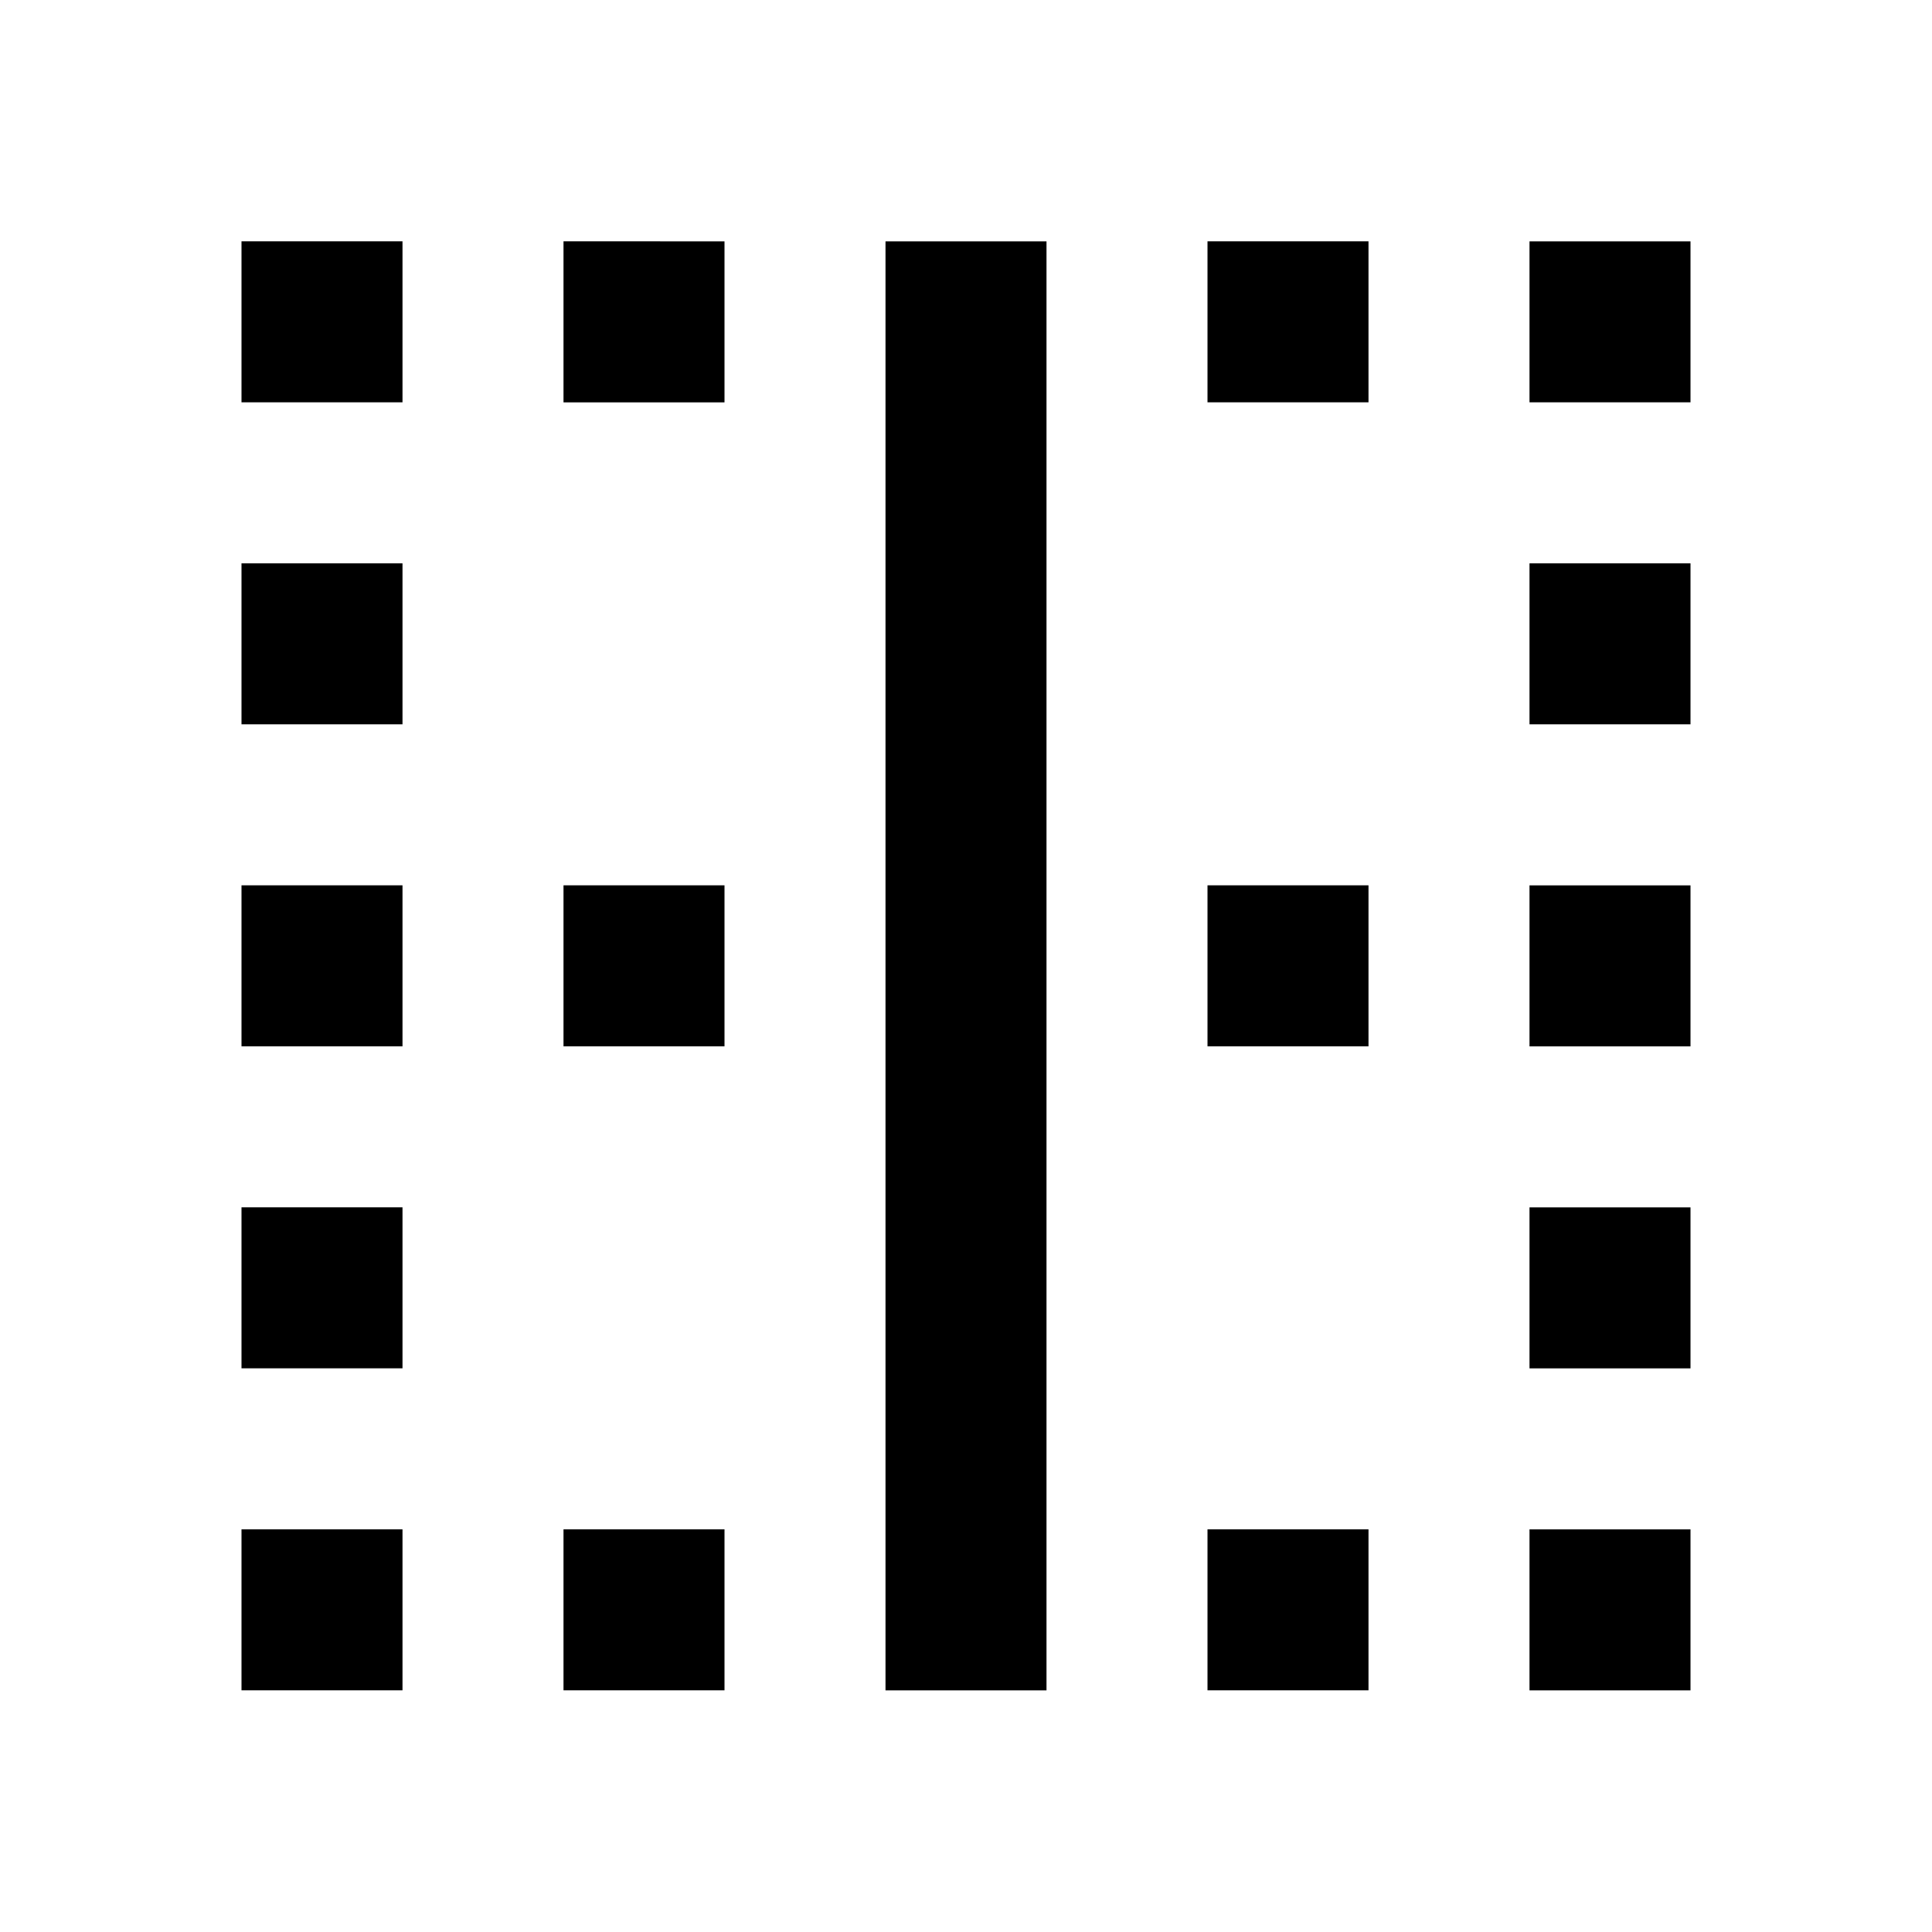 <svg xmlns="http://www.w3.org/2000/svg" baseProfile="full" viewBox="0 0 24.00 24.00"><path d="M15 12.998h2v-2h-2m0 10h2v-2h-2m0-14h2v-2h-2m4 6h2v-2h-2m0-2h2v-2h-2m0 10h2v-2h-2m0 10h2v-2h-2m-8 2h2v-18h-2m8 14h2v-2h-2m-12-10h2v-2H7m-4 14h2v-2H3m0 6h2v-2H3m0-6h2v-2H3m4 2h2v-2H7m0 10h2v-2H7m-4-14h2v-2H3m0 6h2v-2H3v2z"/></svg>